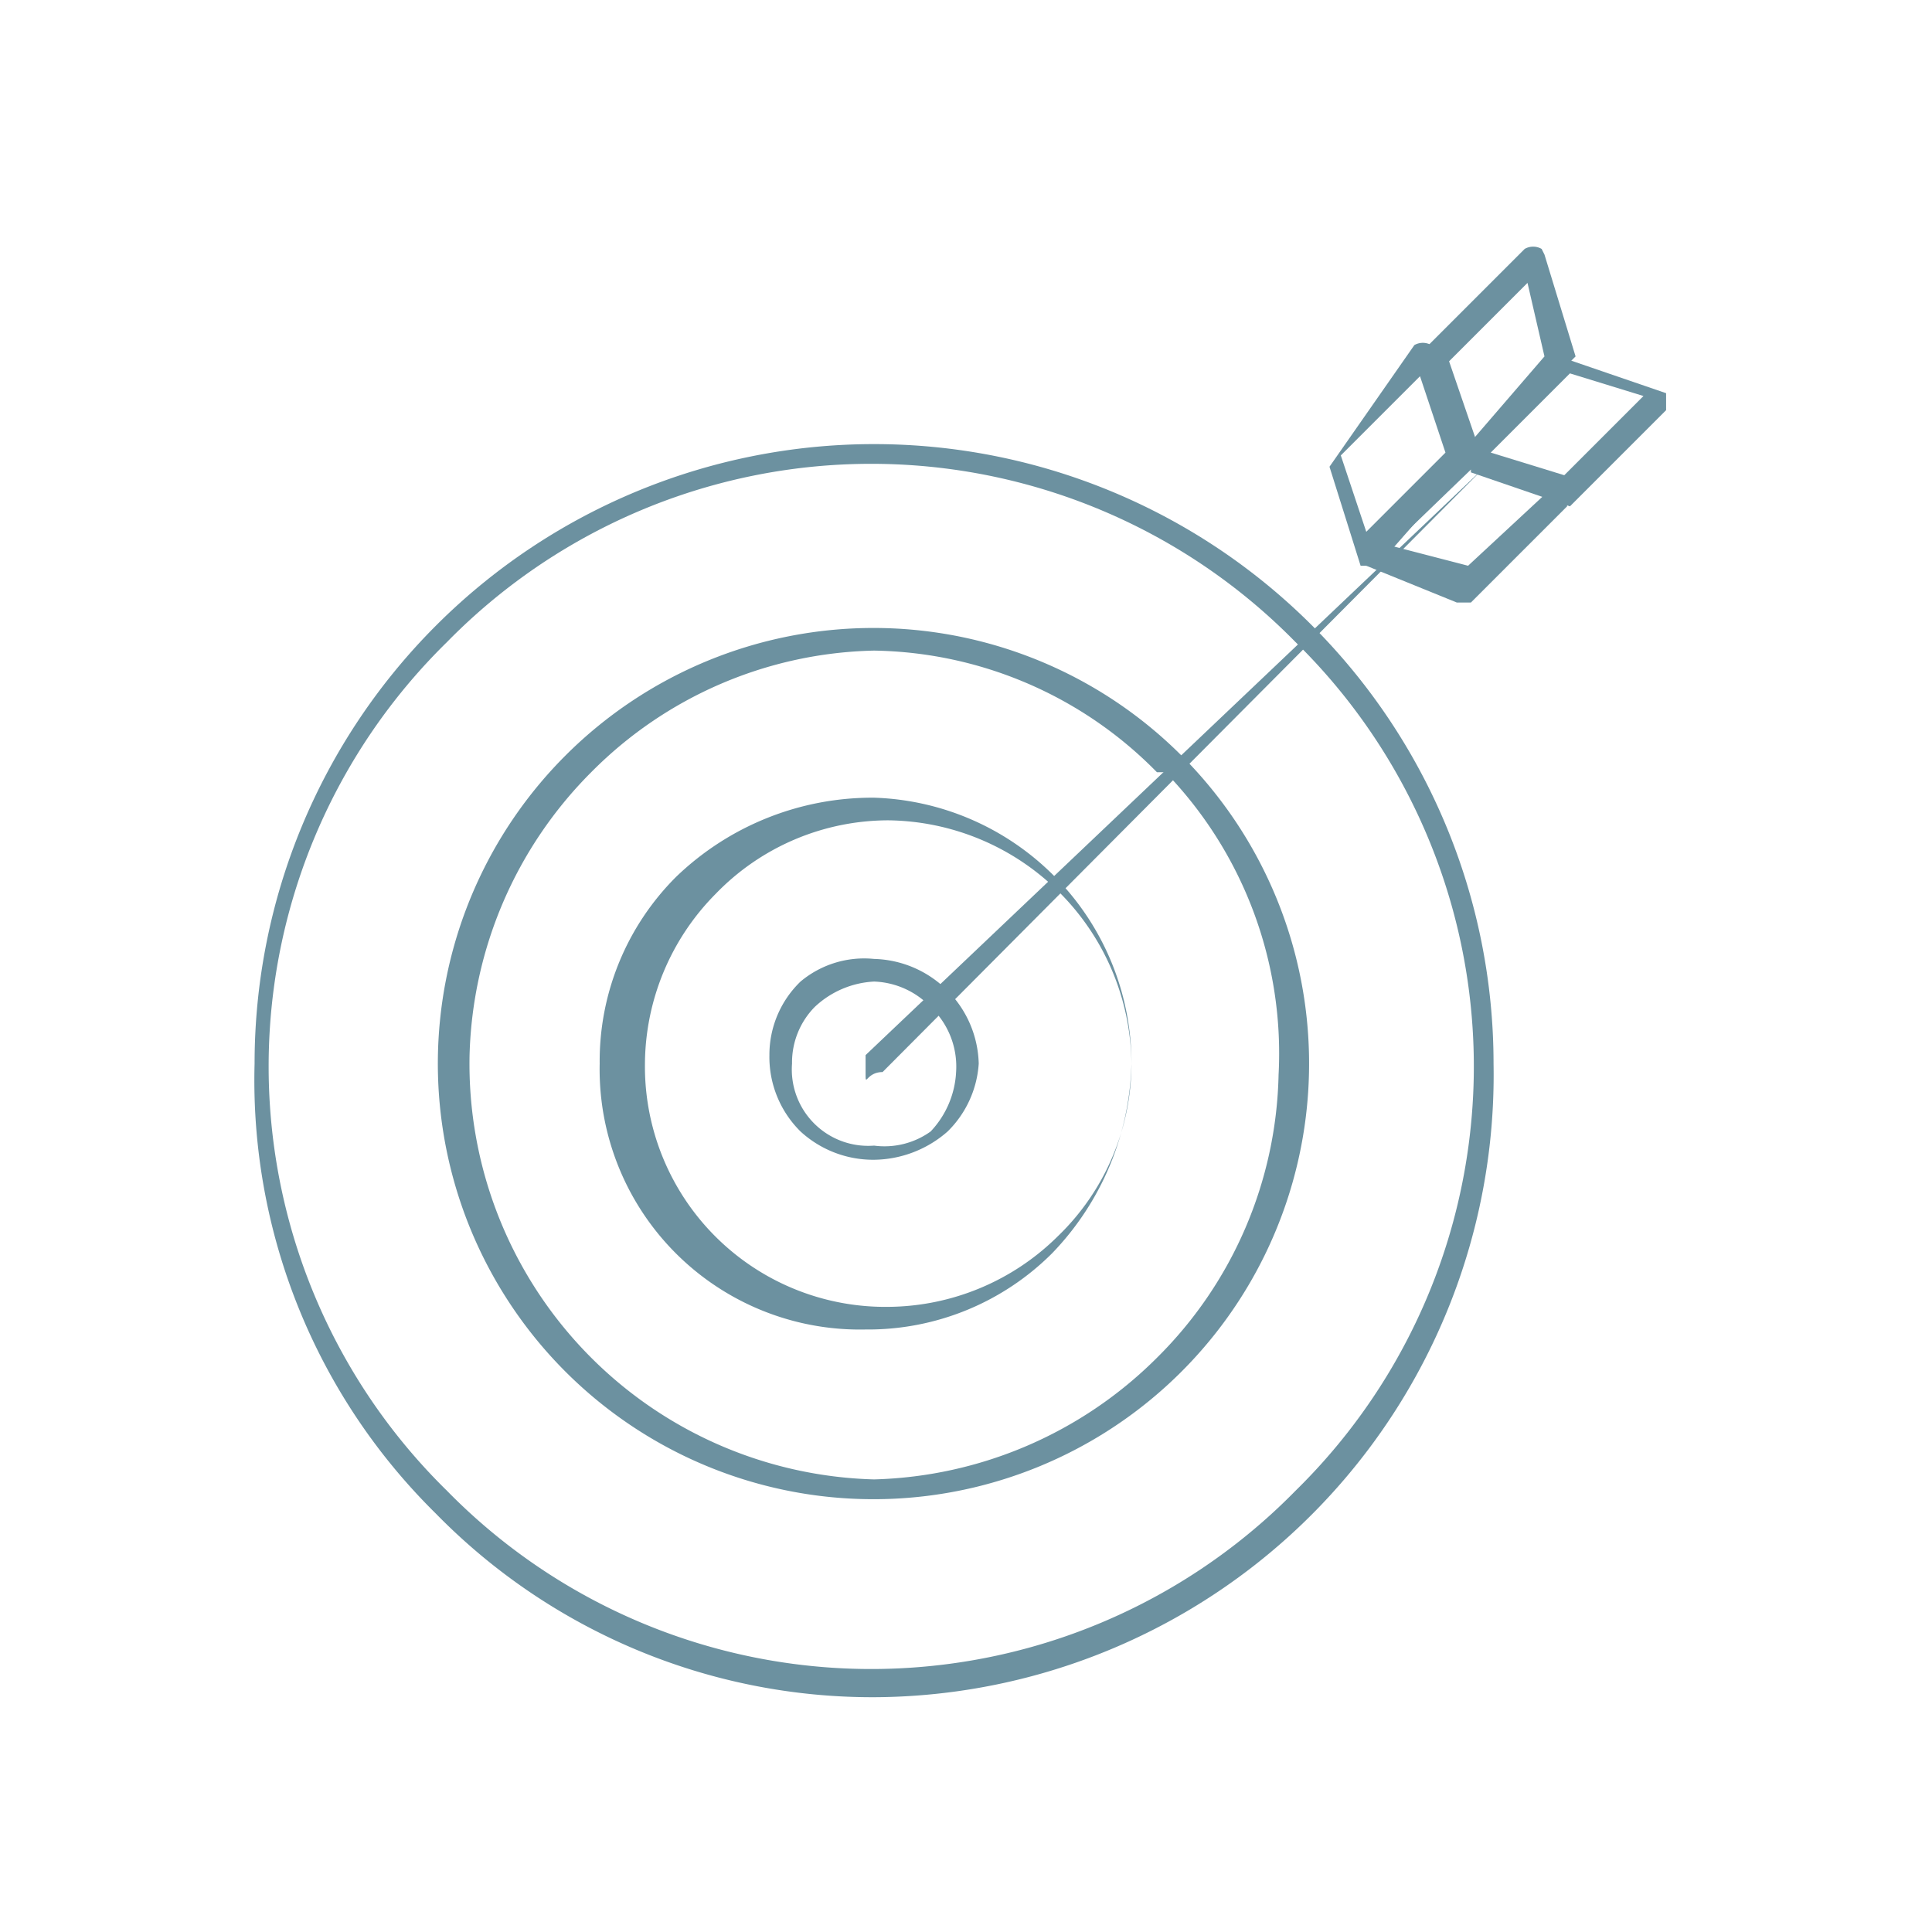<svg id="Lag_1" data-name="Lag 1" xmlns="http://www.w3.org/2000/svg" viewBox="0 0 6.83 6.83"><path d="M3.09,1.57A2.19,2.19,0,0,1,5.28,3.76,2.2,2.2,0,0,1,3.09,6a2.16,2.16,0,0,1-1.55-.65A2.15,2.15,0,0,1,.9,3.76,2.19,2.19,0,0,1,3.09,1.57Zm1.49.7a2.1,2.1,0,0,0-3,0,2.1,2.1,0,0,0,0,3,2.1,2.1,0,0,0,3,0,2.1,2.1,0,0,0,0-3Z" transform="translate(0 0)" style="fill:#6c91a0"/><path d="M3.09,2.22A1.54,1.54,0,1,1,2,2.67,1.54,1.54,0,0,1,3.09,2.22Zm1,.51a1.43,1.43,0,0,0-1-.43,1.45,1.45,0,0,0-1,.43,1.47,1.47,0,0,0-.43,1A1.47,1.47,0,0,0,3.09,5.23a1.47,1.47,0,0,0,1-.43,1.45,1.45,0,0,0,.43-1A1.43,1.43,0,0,0,4.12,2.73Z" transform="translate(0 0)" style="fill:#6c91a0"/><path d="M3.09,2.82A.94.94,0,0,1,4,3.76a1,1,0,0,1-.28.67.92.92,0,0,1-.66.27.92.92,0,0,1-.94-.94.92.92,0,0,1,.27-.66A1,1,0,0,1,3.09,2.82ZM4,3.76a.87.87,0,0,0-.86-.86.85.85,0,0,0-.61.26.86.86,0,0,0-.25.6.85.85,0,0,0,.86.86.86.86,0,0,0,.6-.25A.85.85,0,0,0,4,3.76Z" transform="translate(0 0)" style="fill:#6c91a0"/><path d="M3.09,3.39a.38.38,0,0,1,.37.37A.37.37,0,0,1,3.35,4a.4.4,0,0,1-.26.1A.38.38,0,0,1,2.83,4a.37.37,0,0,1-.11-.27.36.36,0,0,1,.11-.26A.35.35,0,0,1,3.09,3.39Zm.2.17a.29.29,0,0,0-.2-.09.33.33,0,0,0-.21.09.28.28,0,0,0-.08.2.27.27,0,0,0,.29.29A.28.28,0,0,0,3.29,4a.33.33,0,0,0,.09-.21A.29.29,0,0,0,3.29,3.56Z" transform="translate(0 0)" style="fill:#6c91a0"/><path d="M3.06,3.73s0,0,0,.06,0,0,.06,0L5.25,1.65a0,0,0,0,0,0,0,0,0,0,0,0,0,0Z" transform="translate(0 0)" style="fill:#6c91a0"/><path d="M5.46.9l.11.36h0a0,0,0,0,1,0,0l-.34.34h0a0,0,0,0,1-.06,0v0L5,1.27H5a.06.06,0,0,1,0,0L5.39.88h0a.06.06,0,0,1,.06,0A0,0,0,0,0,5.46.9Zm0,.36L5.4,1l-.28.28.09.27Z" transform="translate(0 0)" style="fill:#6c91a0"/><path d="M5.81,1.4l-.26-.08-.28.28.26.08Zm-.27-.13v0l.35.12h0s0,0,0,.06h0l-.34.34s0,0,0,0v0l-.35-.12h0s0,0,0-.06h0l.35-.34s0,0,0,0Z" transform="translate(0 0)" style="fill:#6c91a0"/><path d="M5.11,1.24l.12.35,0,0,0,0a.07.07,0,0,1,0,0L4.87,2h0s0,0-.06,0a0,0,0,0,1,0,0l-.11-.35h0a0,0,0,0,1,0,0L5,1.22H5a.06.06,0,0,1,.06,0A0,0,0,0,0,5.11,1.24Zm0,.36-.09-.27-.28.28.09.27Z" transform="translate(0 0)" style="fill:#6c91a0"/><path d="M5.47,1.74,5.2,1.66l-.28.27L5.19,2Zm-.28-.13v0l.35.12s0,0,0,0,0,0,0,.06h0l-.34.34a0,0,0,0,1-.05,0l0,0,0,0L4.83,2h0a.06.06,0,0,1,0-.06h0l.35-.34s0,0,0,0Z" transform="translate(0 0)" style="fill:#6c91a0"/><rect width="6.83" height="6.83" style="fill:none"/></svg>